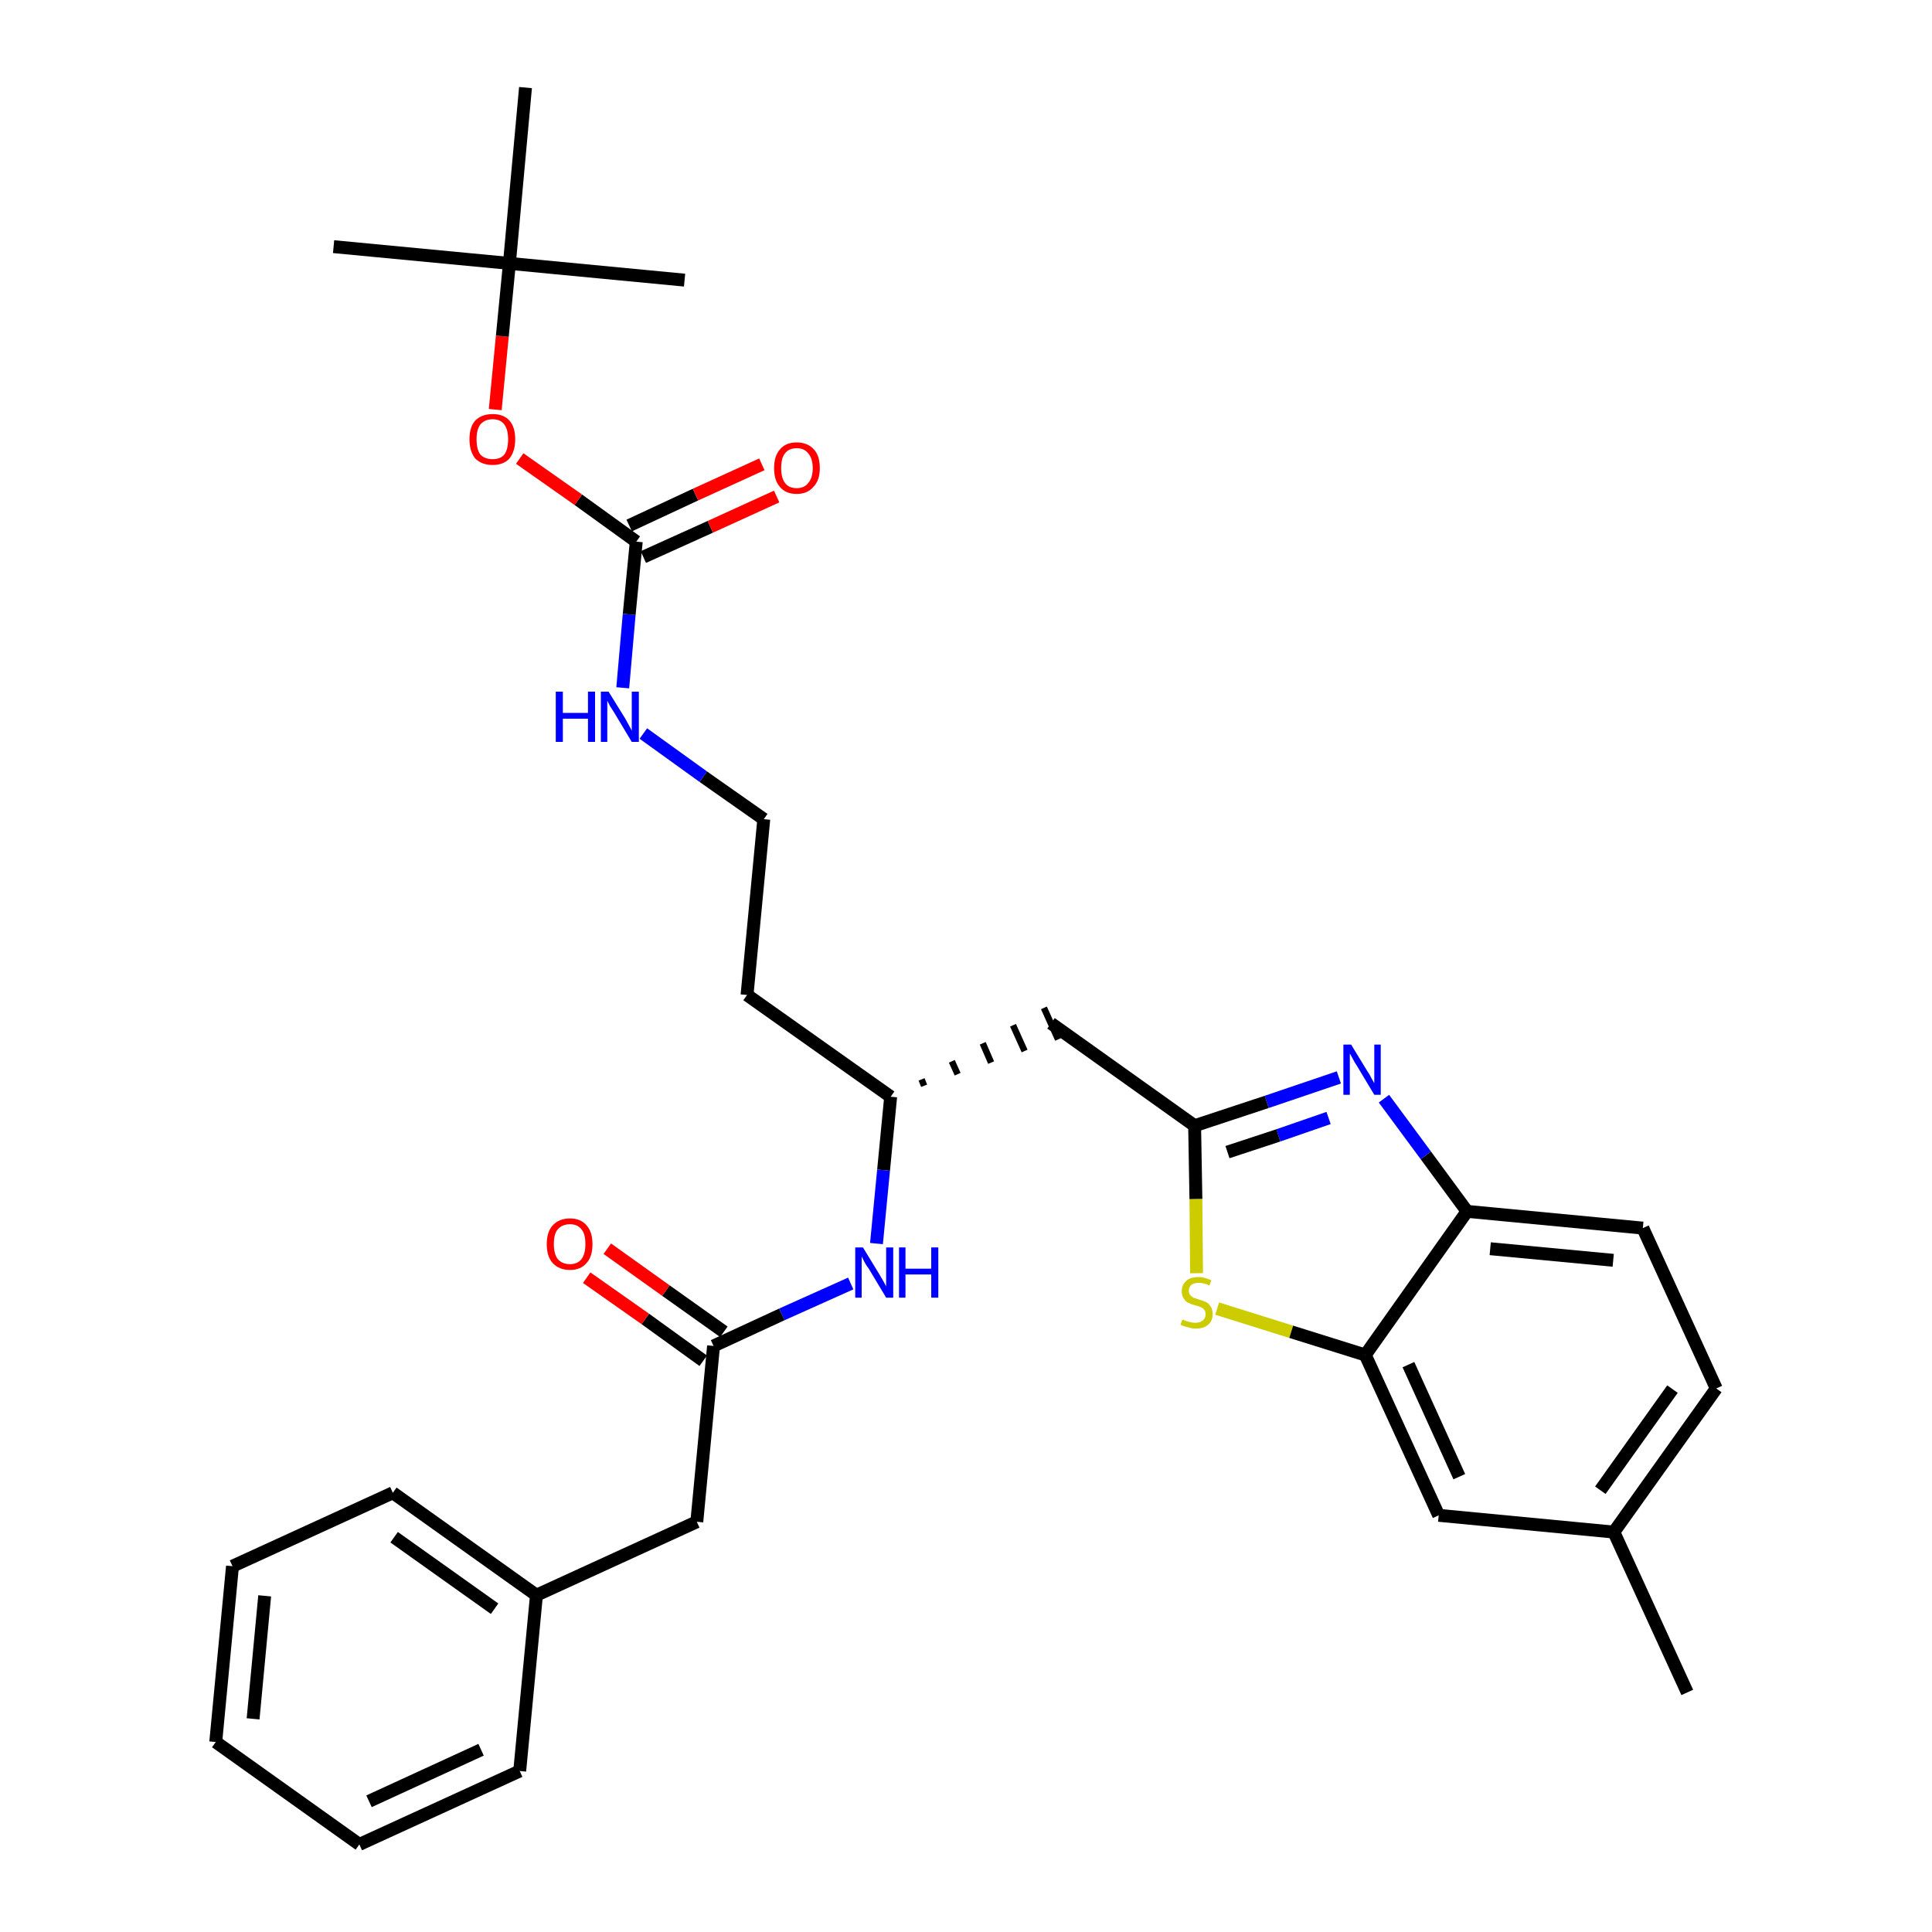 <?xml version='1.0' encoding='iso-8859-1'?>
<svg version='1.1' baseProfile='full'
              xmlns='http://www.w3.org/2000/svg'
                      xmlns:rdkit='http://www.rdkit.org/xml'
                      xmlns:xlink='http://www.w3.org/1999/xlink'
                  xml:space='preserve'
width='300px' height='300px' viewBox='0 0 300 300'>
<!-- END OF HEADER -->
<path class='bond-0 atom-0 atom-1' d='M 262.0,262.8 L 250.6,237.9' style='fill:none;fill-rule:evenodd;stroke:#000000;stroke-width:2.0px;stroke-linecap:butt;stroke-linejoin:miter;stroke-opacity:1' />
<path class='bond-1 atom-1 atom-2' d='M 250.6,237.9 L 266.5,215.6' style='fill:none;fill-rule:evenodd;stroke:#000000;stroke-width:2.0px;stroke-linecap:butt;stroke-linejoin:miter;stroke-opacity:1' />
<path class='bond-1 atom-1 atom-2' d='M 248.5,231.4 L 259.7,215.7' style='fill:none;fill-rule:evenodd;stroke:#000000;stroke-width:2.0px;stroke-linecap:butt;stroke-linejoin:miter;stroke-opacity:1' />
<path class='bond-31 atom-31 atom-1' d='M 223.4,235.3 L 250.6,237.9' style='fill:none;fill-rule:evenodd;stroke:#000000;stroke-width:2.0px;stroke-linecap:butt;stroke-linejoin:miter;stroke-opacity:1' />
<path class='bond-2 atom-2 atom-3' d='M 266.5,215.6 L 255.1,190.7' style='fill:none;fill-rule:evenodd;stroke:#000000;stroke-width:2.0px;stroke-linecap:butt;stroke-linejoin:miter;stroke-opacity:1' />
<path class='bond-3 atom-3 atom-4' d='M 255.1,190.7 L 227.8,188.1' style='fill:none;fill-rule:evenodd;stroke:#000000;stroke-width:2.0px;stroke-linecap:butt;stroke-linejoin:miter;stroke-opacity:1' />
<path class='bond-3 atom-3 atom-4' d='M 250.5,195.7 L 231.4,193.9' style='fill:none;fill-rule:evenodd;stroke:#000000;stroke-width:2.0px;stroke-linecap:butt;stroke-linejoin:miter;stroke-opacity:1' />
<path class='bond-4 atom-4 atom-5' d='M 227.8,188.1 L 221.4,179.4' style='fill:none;fill-rule:evenodd;stroke:#000000;stroke-width:2.0px;stroke-linecap:butt;stroke-linejoin:miter;stroke-opacity:1' />
<path class='bond-4 atom-4 atom-5' d='M 221.4,179.4 L 214.9,170.6' style='fill:none;fill-rule:evenodd;stroke:#0000FF;stroke-width:2.0px;stroke-linecap:butt;stroke-linejoin:miter;stroke-opacity:1' />
<path class='bond-32 atom-30 atom-4' d='M 212.0,210.4 L 227.8,188.1' style='fill:none;fill-rule:evenodd;stroke:#000000;stroke-width:2.0px;stroke-linecap:butt;stroke-linejoin:miter;stroke-opacity:1' />
<path class='bond-5 atom-5 atom-6' d='M 207.9,167.3 L 196.7,171.1' style='fill:none;fill-rule:evenodd;stroke:#0000FF;stroke-width:2.0px;stroke-linecap:butt;stroke-linejoin:miter;stroke-opacity:1' />
<path class='bond-5 atom-5 atom-6' d='M 196.7,171.1 L 185.5,174.8' style='fill:none;fill-rule:evenodd;stroke:#000000;stroke-width:2.0px;stroke-linecap:butt;stroke-linejoin:miter;stroke-opacity:1' />
<path class='bond-5 atom-5 atom-6' d='M 206.3,173.6 L 198.5,176.3' style='fill:none;fill-rule:evenodd;stroke:#0000FF;stroke-width:2.0px;stroke-linecap:butt;stroke-linejoin:miter;stroke-opacity:1' />
<path class='bond-5 atom-5 atom-6' d='M 198.5,176.3 L 190.6,178.9' style='fill:none;fill-rule:evenodd;stroke:#000000;stroke-width:2.0px;stroke-linecap:butt;stroke-linejoin:miter;stroke-opacity:1' />
<path class='bond-6 atom-6 atom-7' d='M 185.5,174.8 L 163.2,158.9' style='fill:none;fill-rule:evenodd;stroke:#000000;stroke-width:2.0px;stroke-linecap:butt;stroke-linejoin:miter;stroke-opacity:1' />
<path class='bond-28 atom-6 atom-29' d='M 185.5,174.8 L 185.7,186.2' style='fill:none;fill-rule:evenodd;stroke:#000000;stroke-width:2.0px;stroke-linecap:butt;stroke-linejoin:miter;stroke-opacity:1' />
<path class='bond-28 atom-6 atom-29' d='M 185.7,186.2 L 185.8,197.7' style='fill:none;fill-rule:evenodd;stroke:#CCCC00;stroke-width:2.0px;stroke-linecap:butt;stroke-linejoin:miter;stroke-opacity:1' />
<path class='bond-7 atom-8 atom-7' d='M 143.5,168.6 L 143.1,167.6' style='fill:none;fill-rule:evenodd;stroke:#000000;stroke-width:1.0px;stroke-linecap:butt;stroke-linejoin:miter;stroke-opacity:1' />
<path class='bond-7 atom-8 atom-7' d='M 148.7,166.8 L 147.8,164.8' style='fill:none;fill-rule:evenodd;stroke:#000000;stroke-width:1.0px;stroke-linecap:butt;stroke-linejoin:miter;stroke-opacity:1' />
<path class='bond-7 atom-8 atom-7' d='M 153.9,165.0 L 152.6,162.0' style='fill:none;fill-rule:evenodd;stroke:#000000;stroke-width:1.0px;stroke-linecap:butt;stroke-linejoin:miter;stroke-opacity:1' />
<path class='bond-7 atom-8 atom-7' d='M 159.1,163.2 L 157.3,159.2' style='fill:none;fill-rule:evenodd;stroke:#000000;stroke-width:1.0px;stroke-linecap:butt;stroke-linejoin:miter;stroke-opacity:1' />
<path class='bond-7 atom-8 atom-7' d='M 164.3,161.4 L 162.1,156.5' style='fill:none;fill-rule:evenodd;stroke:#000000;stroke-width:1.0px;stroke-linecap:butt;stroke-linejoin:miter;stroke-opacity:1' />
<path class='bond-8 atom-8 atom-9' d='M 138.3,170.3 L 116.0,154.5' style='fill:none;fill-rule:evenodd;stroke:#000000;stroke-width:2.0px;stroke-linecap:butt;stroke-linejoin:miter;stroke-opacity:1' />
<path class='bond-18 atom-8 atom-19' d='M 138.3,170.3 L 137.2,181.7' style='fill:none;fill-rule:evenodd;stroke:#000000;stroke-width:2.0px;stroke-linecap:butt;stroke-linejoin:miter;stroke-opacity:1' />
<path class='bond-18 atom-8 atom-19' d='M 137.2,181.7 L 136.1,193.1' style='fill:none;fill-rule:evenodd;stroke:#0000FF;stroke-width:2.0px;stroke-linecap:butt;stroke-linejoin:miter;stroke-opacity:1' />
<path class='bond-9 atom-9 atom-10' d='M 116.0,154.5 L 118.6,127.2' style='fill:none;fill-rule:evenodd;stroke:#000000;stroke-width:2.0px;stroke-linecap:butt;stroke-linejoin:miter;stroke-opacity:1' />
<path class='bond-10 atom-10 atom-11' d='M 118.6,127.2 L 109.2,120.6' style='fill:none;fill-rule:evenodd;stroke:#000000;stroke-width:2.0px;stroke-linecap:butt;stroke-linejoin:miter;stroke-opacity:1' />
<path class='bond-10 atom-10 atom-11' d='M 109.2,120.6 L 99.9,113.9' style='fill:none;fill-rule:evenodd;stroke:#0000FF;stroke-width:2.0px;stroke-linecap:butt;stroke-linejoin:miter;stroke-opacity:1' />
<path class='bond-11 atom-11 atom-12' d='M 96.7,106.8 L 97.7,95.4' style='fill:none;fill-rule:evenodd;stroke:#0000FF;stroke-width:2.0px;stroke-linecap:butt;stroke-linejoin:miter;stroke-opacity:1' />
<path class='bond-11 atom-11 atom-12' d='M 97.7,95.4 L 98.8,84.1' style='fill:none;fill-rule:evenodd;stroke:#000000;stroke-width:2.0px;stroke-linecap:butt;stroke-linejoin:miter;stroke-opacity:1' />
<path class='bond-12 atom-12 atom-13' d='M 99.9,86.5 L 110.3,81.8' style='fill:none;fill-rule:evenodd;stroke:#000000;stroke-width:2.0px;stroke-linecap:butt;stroke-linejoin:miter;stroke-opacity:1' />
<path class='bond-12 atom-12 atom-13' d='M 110.3,81.8 L 120.6,77.1' style='fill:none;fill-rule:evenodd;stroke:#FF0000;stroke-width:2.0px;stroke-linecap:butt;stroke-linejoin:miter;stroke-opacity:1' />
<path class='bond-12 atom-12 atom-13' d='M 97.7,81.6 L 108.0,76.8' style='fill:none;fill-rule:evenodd;stroke:#000000;stroke-width:2.0px;stroke-linecap:butt;stroke-linejoin:miter;stroke-opacity:1' />
<path class='bond-12 atom-12 atom-13' d='M 108.0,76.8 L 118.3,72.1' style='fill:none;fill-rule:evenodd;stroke:#FF0000;stroke-width:2.0px;stroke-linecap:butt;stroke-linejoin:miter;stroke-opacity:1' />
<path class='bond-13 atom-12 atom-14' d='M 98.8,84.1 L 89.8,77.6' style='fill:none;fill-rule:evenodd;stroke:#000000;stroke-width:2.0px;stroke-linecap:butt;stroke-linejoin:miter;stroke-opacity:1' />
<path class='bond-13 atom-12 atom-14' d='M 89.8,77.6 L 80.7,71.2' style='fill:none;fill-rule:evenodd;stroke:#FF0000;stroke-width:2.0px;stroke-linecap:butt;stroke-linejoin:miter;stroke-opacity:1' />
<path class='bond-14 atom-14 atom-15' d='M 76.9,63.6 L 78.0,52.2' style='fill:none;fill-rule:evenodd;stroke:#FF0000;stroke-width:2.0px;stroke-linecap:butt;stroke-linejoin:miter;stroke-opacity:1' />
<path class='bond-14 atom-14 atom-15' d='M 78.0,52.2 L 79.1,40.9' style='fill:none;fill-rule:evenodd;stroke:#000000;stroke-width:2.0px;stroke-linecap:butt;stroke-linejoin:miter;stroke-opacity:1' />
<path class='bond-15 atom-15 atom-16' d='M 79.1,40.9 L 51.8,38.3' style='fill:none;fill-rule:evenodd;stroke:#000000;stroke-width:2.0px;stroke-linecap:butt;stroke-linejoin:miter;stroke-opacity:1' />
<path class='bond-16 atom-15 atom-17' d='M 79.1,40.9 L 106.3,43.5' style='fill:none;fill-rule:evenodd;stroke:#000000;stroke-width:2.0px;stroke-linecap:butt;stroke-linejoin:miter;stroke-opacity:1' />
<path class='bond-17 atom-15 atom-18' d='M 79.1,40.9 L 81.6,13.6' style='fill:none;fill-rule:evenodd;stroke:#000000;stroke-width:2.0px;stroke-linecap:butt;stroke-linejoin:miter;stroke-opacity:1' />
<path class='bond-19 atom-19 atom-20' d='M 132.1,199.3 L 121.4,204.1' style='fill:none;fill-rule:evenodd;stroke:#0000FF;stroke-width:2.0px;stroke-linecap:butt;stroke-linejoin:miter;stroke-opacity:1' />
<path class='bond-19 atom-19 atom-20' d='M 121.4,204.1 L 110.8,209.0' style='fill:none;fill-rule:evenodd;stroke:#000000;stroke-width:2.0px;stroke-linecap:butt;stroke-linejoin:miter;stroke-opacity:1' />
<path class='bond-20 atom-20 atom-21' d='M 112.4,206.8 L 103.4,200.4' style='fill:none;fill-rule:evenodd;stroke:#000000;stroke-width:2.0px;stroke-linecap:butt;stroke-linejoin:miter;stroke-opacity:1' />
<path class='bond-20 atom-20 atom-21' d='M 103.4,200.4 L 94.3,193.9' style='fill:none;fill-rule:evenodd;stroke:#FF0000;stroke-width:2.0px;stroke-linecap:butt;stroke-linejoin:miter;stroke-opacity:1' />
<path class='bond-20 atom-20 atom-21' d='M 109.2,211.3 L 100.2,204.8' style='fill:none;fill-rule:evenodd;stroke:#000000;stroke-width:2.0px;stroke-linecap:butt;stroke-linejoin:miter;stroke-opacity:1' />
<path class='bond-20 atom-20 atom-21' d='M 100.2,204.8 L 91.1,198.4' style='fill:none;fill-rule:evenodd;stroke:#FF0000;stroke-width:2.0px;stroke-linecap:butt;stroke-linejoin:miter;stroke-opacity:1' />
<path class='bond-21 atom-20 atom-22' d='M 110.8,209.0 L 108.2,236.3' style='fill:none;fill-rule:evenodd;stroke:#000000;stroke-width:2.0px;stroke-linecap:butt;stroke-linejoin:miter;stroke-opacity:1' />
<path class='bond-22 atom-22 atom-23' d='M 108.2,236.3 L 83.3,247.7' style='fill:none;fill-rule:evenodd;stroke:#000000;stroke-width:2.0px;stroke-linecap:butt;stroke-linejoin:miter;stroke-opacity:1' />
<path class='bond-23 atom-23 atom-24' d='M 83.3,247.7 L 61.0,231.8' style='fill:none;fill-rule:evenodd;stroke:#000000;stroke-width:2.0px;stroke-linecap:butt;stroke-linejoin:miter;stroke-opacity:1' />
<path class='bond-23 atom-23 atom-24' d='M 76.8,249.8 L 61.2,238.7' style='fill:none;fill-rule:evenodd;stroke:#000000;stroke-width:2.0px;stroke-linecap:butt;stroke-linejoin:miter;stroke-opacity:1' />
<path class='bond-33 atom-28 atom-23' d='M 80.7,275.0 L 83.3,247.7' style='fill:none;fill-rule:evenodd;stroke:#000000;stroke-width:2.0px;stroke-linecap:butt;stroke-linejoin:miter;stroke-opacity:1' />
<path class='bond-24 atom-24 atom-25' d='M 61.0,231.8 L 36.1,243.2' style='fill:none;fill-rule:evenodd;stroke:#000000;stroke-width:2.0px;stroke-linecap:butt;stroke-linejoin:miter;stroke-opacity:1' />
<path class='bond-25 atom-25 atom-26' d='M 36.1,243.2 L 33.5,270.5' style='fill:none;fill-rule:evenodd;stroke:#000000;stroke-width:2.0px;stroke-linecap:butt;stroke-linejoin:miter;stroke-opacity:1' />
<path class='bond-25 atom-25 atom-26' d='M 41.1,247.8 L 39.3,266.9' style='fill:none;fill-rule:evenodd;stroke:#000000;stroke-width:2.0px;stroke-linecap:butt;stroke-linejoin:miter;stroke-opacity:1' />
<path class='bond-26 atom-26 atom-27' d='M 33.5,270.5 L 55.8,286.4' style='fill:none;fill-rule:evenodd;stroke:#000000;stroke-width:2.0px;stroke-linecap:butt;stroke-linejoin:miter;stroke-opacity:1' />
<path class='bond-27 atom-27 atom-28' d='M 55.8,286.4 L 80.7,275.0' style='fill:none;fill-rule:evenodd;stroke:#000000;stroke-width:2.0px;stroke-linecap:butt;stroke-linejoin:miter;stroke-opacity:1' />
<path class='bond-27 atom-27 atom-28' d='M 57.3,279.7 L 74.7,271.7' style='fill:none;fill-rule:evenodd;stroke:#000000;stroke-width:2.0px;stroke-linecap:butt;stroke-linejoin:miter;stroke-opacity:1' />
<path class='bond-29 atom-29 atom-30' d='M 189.0,203.2 L 200.5,206.8' style='fill:none;fill-rule:evenodd;stroke:#CCCC00;stroke-width:2.0px;stroke-linecap:butt;stroke-linejoin:miter;stroke-opacity:1' />
<path class='bond-29 atom-29 atom-30' d='M 200.5,206.8 L 212.0,210.4' style='fill:none;fill-rule:evenodd;stroke:#000000;stroke-width:2.0px;stroke-linecap:butt;stroke-linejoin:miter;stroke-opacity:1' />
<path class='bond-30 atom-30 atom-31' d='M 212.0,210.4 L 223.4,235.3' style='fill:none;fill-rule:evenodd;stroke:#000000;stroke-width:2.0px;stroke-linecap:butt;stroke-linejoin:miter;stroke-opacity:1' />
<path class='bond-30 atom-30 atom-31' d='M 218.7,211.9 L 226.6,229.3' style='fill:none;fill-rule:evenodd;stroke:#000000;stroke-width:2.0px;stroke-linecap:butt;stroke-linejoin:miter;stroke-opacity:1' />
<path  class='atom-5' d='M 209.8 162.2
L 212.3 166.3
Q 212.6 166.7, 213.0 167.5
Q 213.4 168.2, 213.4 168.2
L 213.4 162.2
L 214.4 162.2
L 214.4 170.0
L 213.4 170.0
L 210.7 165.5
Q 210.3 164.9, 210.0 164.3
Q 209.7 163.7, 209.6 163.6
L 209.6 170.0
L 208.6 170.0
L 208.6 162.2
L 209.8 162.2
' fill='#0000FF'/>
<path  class='atom-11' d='M 86.3 107.4
L 87.4 107.4
L 87.4 110.7
L 91.3 110.7
L 91.3 107.4
L 92.4 107.4
L 92.4 115.2
L 91.3 115.2
L 91.3 111.6
L 87.4 111.6
L 87.4 115.2
L 86.3 115.2
L 86.3 107.4
' fill='#0000FF'/>
<path  class='atom-11' d='M 94.5 107.4
L 97.1 111.6
Q 97.3 112.0, 97.7 112.7
Q 98.1 113.4, 98.1 113.5
L 98.1 107.4
L 99.2 107.4
L 99.2 115.2
L 98.1 115.2
L 95.4 110.7
Q 95.1 110.2, 94.7 109.6
Q 94.4 109.0, 94.3 108.8
L 94.3 115.2
L 93.3 115.2
L 93.3 107.4
L 94.5 107.4
' fill='#0000FF'/>
<path  class='atom-13' d='M 120.2 72.7
Q 120.2 70.8, 121.1 69.8
Q 122.0 68.7, 123.7 68.7
Q 125.4 68.7, 126.4 69.8
Q 127.3 70.8, 127.3 72.7
Q 127.3 74.6, 126.3 75.6
Q 125.4 76.7, 123.7 76.7
Q 122.0 76.7, 121.1 75.6
Q 120.2 74.6, 120.2 72.7
M 123.7 75.8
Q 124.9 75.8, 125.5 75.0
Q 126.2 74.2, 126.2 72.7
Q 126.2 71.2, 125.5 70.4
Q 124.9 69.6, 123.7 69.6
Q 122.5 69.6, 121.9 70.4
Q 121.3 71.1, 121.3 72.7
Q 121.3 74.2, 121.9 75.0
Q 122.5 75.8, 123.7 75.8
' fill='#FF0000'/>
<path  class='atom-14' d='M 72.9 68.2
Q 72.9 66.3, 73.8 65.3
Q 74.8 64.3, 76.5 64.3
Q 78.2 64.3, 79.1 65.3
Q 80.0 66.3, 80.0 68.2
Q 80.0 70.1, 79.1 71.2
Q 78.2 72.2, 76.5 72.2
Q 74.8 72.2, 73.8 71.2
Q 72.9 70.1, 72.9 68.2
M 76.5 71.3
Q 77.7 71.3, 78.3 70.6
Q 78.9 69.8, 78.9 68.2
Q 78.9 66.7, 78.3 65.9
Q 77.7 65.1, 76.5 65.1
Q 75.3 65.1, 74.6 65.9
Q 74.0 66.7, 74.0 68.2
Q 74.0 69.8, 74.6 70.6
Q 75.3 71.3, 76.5 71.3
' fill='#FF0000'/>
<path  class='atom-19' d='M 134.0 193.7
L 136.5 197.8
Q 136.8 198.3, 137.2 199.0
Q 137.6 199.7, 137.6 199.8
L 137.6 193.7
L 138.7 193.7
L 138.7 201.5
L 137.6 201.5
L 134.9 197.0
Q 134.5 196.5, 134.2 195.9
Q 133.9 195.3, 133.8 195.1
L 133.8 201.5
L 132.8 201.5
L 132.8 193.7
L 134.0 193.7
' fill='#0000FF'/>
<path  class='atom-19' d='M 139.6 193.7
L 140.6 193.7
L 140.6 197.0
L 144.6 197.0
L 144.6 193.7
L 145.7 193.7
L 145.7 201.5
L 144.6 201.5
L 144.6 197.9
L 140.6 197.9
L 140.6 201.5
L 139.6 201.5
L 139.6 193.7
' fill='#0000FF'/>
<path  class='atom-21' d='M 84.9 193.2
Q 84.9 191.3, 85.8 190.3
Q 86.8 189.2, 88.5 189.2
Q 90.2 189.2, 91.1 190.3
Q 92.0 191.3, 92.0 193.2
Q 92.0 195.1, 91.1 196.1
Q 90.2 197.2, 88.5 197.2
Q 86.8 197.2, 85.8 196.1
Q 84.9 195.1, 84.9 193.2
M 88.5 196.3
Q 89.7 196.3, 90.3 195.5
Q 90.9 194.7, 90.9 193.2
Q 90.9 191.6, 90.3 190.9
Q 89.7 190.1, 88.5 190.1
Q 87.3 190.1, 86.6 190.9
Q 86.0 191.6, 86.0 193.2
Q 86.0 194.7, 86.6 195.5
Q 87.3 196.3, 88.5 196.3
' fill='#FF0000'/>
<path  class='atom-29' d='M 183.6 204.9
Q 183.7 204.9, 184.1 205.1
Q 184.4 205.2, 184.8 205.3
Q 185.2 205.4, 185.6 205.4
Q 186.4 205.4, 186.8 205.0
Q 187.2 204.7, 187.2 204.1
Q 187.2 203.6, 187.0 203.4
Q 186.8 203.1, 186.5 203.0
Q 186.1 202.8, 185.6 202.7
Q 184.9 202.5, 184.5 202.3
Q 184.1 202.1, 183.8 201.6
Q 183.5 201.2, 183.5 200.5
Q 183.5 199.5, 184.2 198.9
Q 184.8 198.3, 186.1 198.3
Q 187.0 198.3, 188.1 198.8
L 187.8 199.6
Q 186.9 199.2, 186.2 199.2
Q 185.4 199.2, 185.0 199.5
Q 184.6 199.9, 184.6 200.4
Q 184.6 200.8, 184.8 201.1
Q 185.0 201.3, 185.3 201.5
Q 185.6 201.6, 186.2 201.8
Q 186.9 202.0, 187.3 202.2
Q 187.7 202.4, 188.0 202.9
Q 188.3 203.3, 188.3 204.1
Q 188.3 205.1, 187.6 205.7
Q 186.9 206.3, 185.7 206.3
Q 185.0 206.3, 184.5 206.1
Q 183.9 206.0, 183.3 205.7
L 183.6 204.9
' fill='#CCCC00'/>
</svg>
